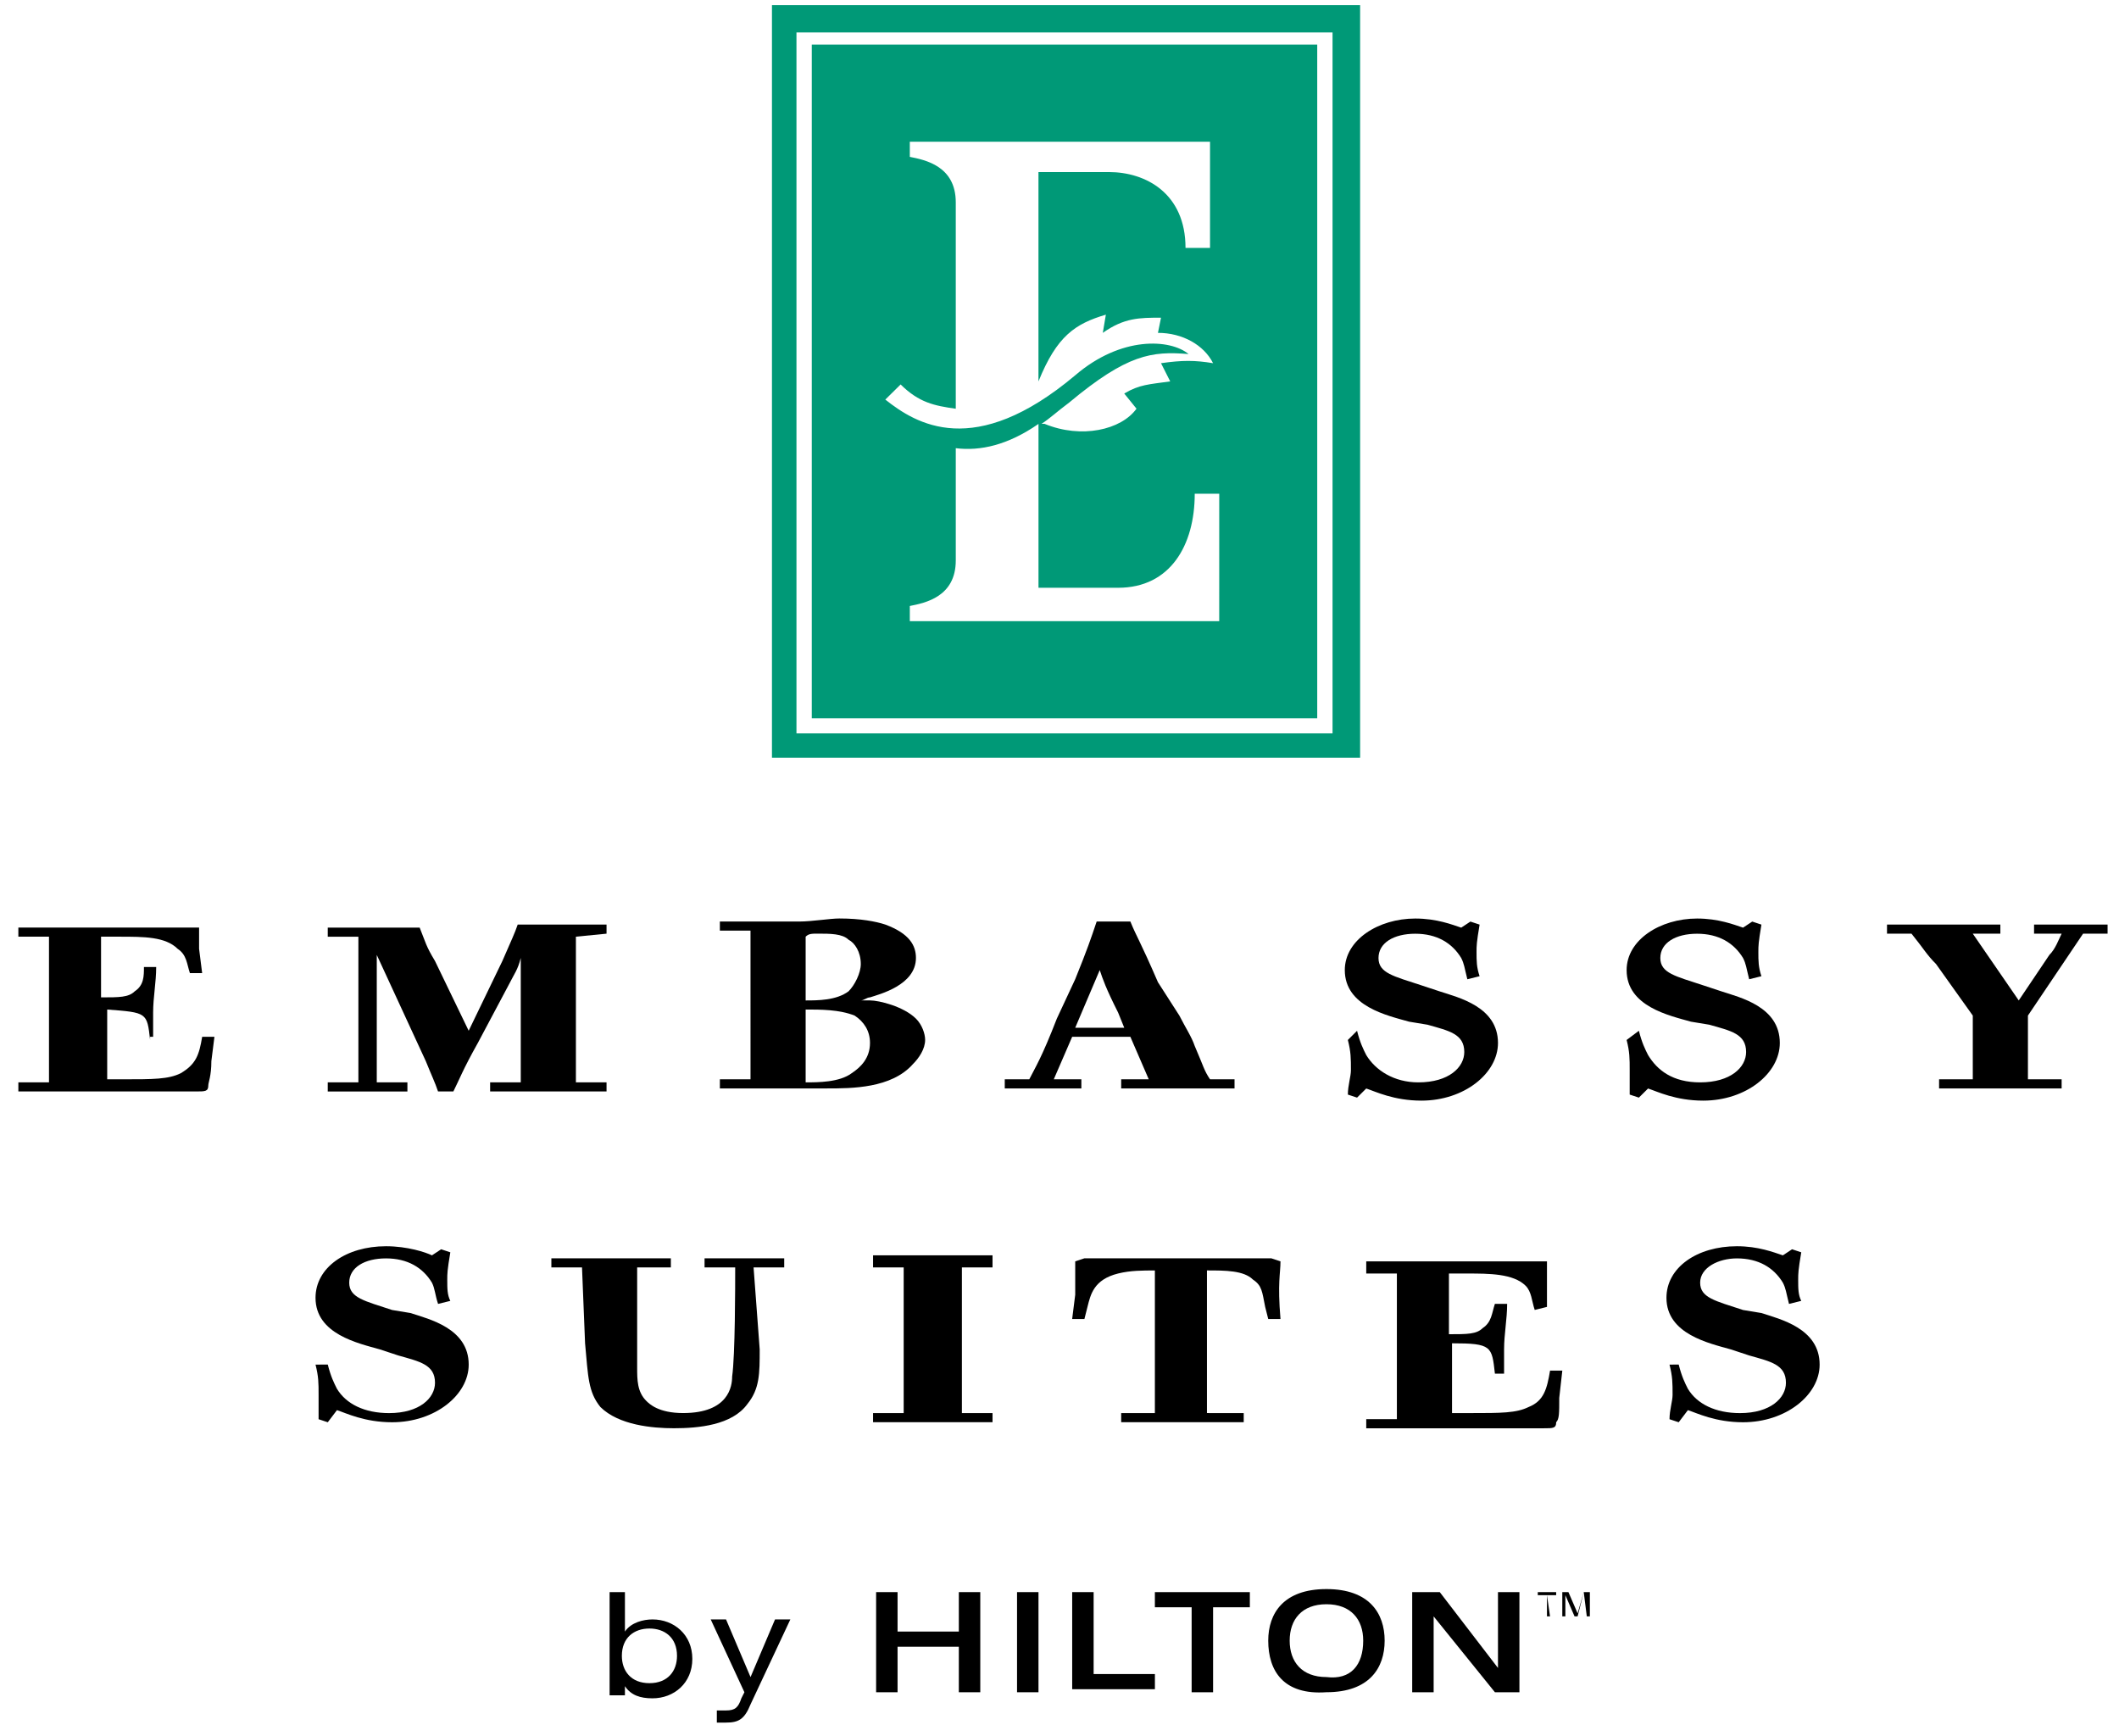 <svg height="68" viewBox="0 0 83 68" width="83" xmlns="http://www.w3.org/2000/svg"><g fill="none"><g fill="#097" transform="translate(29.997)"><path d="m.24.202v29.474h23.038v-29.474zm21.958 28.523h-20.998v-27.454h20.998z"/><path d="m1.8 1.747v26.384h19.798v-26.384zm3.48 13.311c.72.713 1.32.832 2.16.951v-8.082c0-1.426-1.2-1.664-1.8-1.783v-.594h11.759v4.16h-.96c0-2.139-1.56-2.971-3-2.971h-2.76v8.2c.72-1.783 1.44-2.258 2.64-2.615l-.12.713c.84-.594 1.44-.594 2.28-.594 0 0-.12.594-.12.594.96 0 1.8.475 2.16 1.188-.72-.119-1.2-.119-2.04 0l.36.713c-.84.119-1.2.119-1.8.475l.48.594c-.6.832-2.16 1.188-3.6.594h-.12c.36-.238.6-.475 1.08-.832 2.28-1.902 3.24-2.02 4.68-1.902-.72-.594-2.64-.713-4.44.832-3.96 3.328-6.239 1.902-7.439.951zm12.479 9.27h-12.119v-.594c.6-.119 1.8-.357 1.8-1.783v-4.397c.96.119 2.04-.119 3.24-.951v6.418h3.12c2.04 0 3-1.664 3-3.684h.96z"/></g><g fill="#000"><g transform="translate(0 35.654)"><path d="m5.879 5.074c-.12-1.07-.12-1.07-1.68-1.188v2.733h.6c1.2 0 1.8 0 2.28-.238.6-.357.72-.713.84-1.426h.48l-.12.951c0 .594-.12.832-.12.951 0 .238-.12.238-.48.238-.12 0-.6 0-.72 0-1.68 0-2.28 0-4.2 0-.36 0-1.2 0-2.04 0v-.357h1.2v-5.705h-1.2v-.357h7.079v.832l.12.951h-.48c-.12-.357-.12-.713-.48-.951-.48-.475-1.32-.475-2.28-.475h-.72v2.377c.72 0 1.08 0 1.32-.238.36-.238.36-.594.36-.951h.48c0 .594-.12 1.188-.12 1.783v.951h-.12"/><path d="m22.558 1.033v5.705h1.2v.357h-.36c-.6 0-1.32 0-1.92 0-.6 0-1.68 0-2.28 0v-.357h1.2c0-1.426 0-3.09 0-4.873-.12.475-.24.594-.48 1.07l-1.2 2.258c-.6 1.07-.72 1.426-.96 1.902h-.6c-.12-.357-.24-.594-.48-1.188l-1.92-4.16v4.992h1.2v.357c-.36 0-1.08 0-1.44 0-.48 0-1.2 0-1.68 0v-.357h1.2c0-2.615 0-3.447 0-5.705-.12 0-.12 0-.48 0h-.72v-.357h1.56 2.04c.24.594.24.713.6 1.307l1.32 2.733 1.32-2.733c.36-.832.48-1.07.6-1.426h3.48v.357z"/><path d="m31.557 3.886c.6 0 1.32 0 1.92.238.36.238.6.594.6 1.07 0 .594-.36.951-.72 1.188-.48.357-1.32.357-1.8.357 0-.238 0-.951 0-1.545zm-2.16 1.307v1.426h-1.2v.357h2.4.84.96c.96 0 2.52 0 3.36-.951.24-.238.48-.594.48-.951 0-.238-.12-.594-.36-.832-.48-.475-1.44-.713-1.8-.713-.12 0-.24 0-.36 0 .12 0 .24-.119.36-.119.36-.119 1.8-.475 1.8-1.545 0-.475-.24-.951-1.2-1.307-.36-.119-.96-.238-1.8-.238-.36 0-1.08.119-1.56.119h-.72c-.72 0-1.32 0-2.4 0v.357h1.2v1.664zm2.16-4.16c.12-.119.24-.119.48-.119.48 0 .96 0 1.2.238.24.119.48.475.48.951 0 .357-.24.832-.48 1.07-.48.357-1.2.357-1.68.357z"/><path d="m45.356 2.816c-.72-1.664-.84-1.783-1.08-2.377h-1.32c-.24.713-.36 1.07-.84 2.258l-.72 1.545c-.6 1.545-.84 1.902-1.08 2.377h-.96v.357h3v-.357h-1.08l.72-1.664h2.28l.72 1.664h-1.08v.357h4.44v-.357h-.96c-.24-.357-.24-.475-.6-1.307-.12-.357-.36-.713-.6-1.188zm-3.24 1.783.96-2.258c.12.357.24.713.72 1.664l.24.594z"/><path d="m53.155 4.718c.12.475.24.713.36.951.36.594 1.08 1.07 2.04 1.07 1.2 0 1.8-.594 1.8-1.188 0-.713-.6-.832-1.44-1.07l-.72-.119c-.84-.238-2.52-.594-2.52-2.02 0-1.188 1.32-2.02 2.76-2.02.84 0 1.44.238 1.8.357l.36-.238.36.119c-.12.713-.12.832-.12 1.07 0 .357 0 .594.12.951l-.48.119c-.12-.475-.12-.594-.24-.832-.36-.594-.96-.951-1.8-.951-.84 0-1.44.357-1.44.951 0 .594.6.713 1.68 1.07l.72.238c.72.238 2.28.594 2.28 2.02 0 1.188-1.32 2.258-3 2.258-1.08 0-1.8-.357-2.16-.475l-.36.357-.36-.119c0-.357.12-.713.12-.951 0-.475 0-.713-.12-1.188z"/><path d="m64.194 4.718c.12.475.24.713.36.951.36.594.96 1.07 2.04 1.07 1.2 0 1.8-.594 1.8-1.188 0-.713-.6-.832-1.44-1.07l-.72-.119c-.84-.238-2.52-.594-2.52-2.02 0-1.188 1.32-2.02 2.76-2.02.84 0 1.44.238 1.8.357l.36-.238.36.119c-.12.713-.12.832-.12 1.07 0 .357 0 .594.12.951l-.48.119c-.12-.475-.12-.594-.24-.832-.36-.594-.96-.951-1.8-.951-.84 0-1.44.357-1.44.951 0 .594.6.713 1.68 1.07l.72.238c.72.238 2.28.594 2.28 2.02 0 1.188-1.32 2.258-3 2.258-1.08 0-1.8-.357-2.16-.475l-.36.357-.36-.119c0-.357 0-.713 0-.951 0-.475 0-.713-.12-1.188z"/><path d="m79.433 4.123v2.496h1.32v.357c-2.16 0-2.4 0-4.8 0v-.357h1.32v-2.496l-1.44-2.02c-.36-.357-.48-.594-.96-1.188h-.96v-.357h4.44v.357h-1.08l1.8 2.615 1.2-1.783c.24-.238.36-.594.48-.832h-1.08v-.357h2.88v.357h-.96z"/></g><g transform="translate(11.999 48.727)"><path d="m.84 4.718c.12.475.24.713.36.951.36.594 1.08.951 2.04.951 1.2 0 1.8-.594 1.8-1.188 0-.713-.6-.832-1.44-1.07l-.72-.238c-.84-.238-2.52-.594-2.52-2.02 0-1.188 1.2-2.02 2.76-2.02.84 0 1.56.238 1.8.357l.36-.238.36.119c-.12.713-.12.832-.12 1.07 0 .357 0 .594.12.832l-.48.119c-.12-.357-.12-.594-.24-.832-.36-.594-.96-.951-1.8-.951s-1.44.357-1.44.951.6.713 1.68 1.07l.72.119c.72.238 2.28.594 2.28 2.02 0 1.188-1.32 2.258-3 2.258-1.08 0-1.8-.357-2.16-.475l-.36.475-.36-.119c0-.357 0-.713 0-.951 0-.475 0-.713-.12-1.188z"/><path d="m17.758 4.123c0 .951 0 1.545-.48 2.139-.6.832-1.92.951-2.88.951-.84 0-2.16-.119-2.88-.832-.48-.594-.48-1.188-.6-2.496l-.12-2.971h-1.2v-.357h2.28 2.4v.357h-1.32v1.188 1.664 1.07c0 .475 0 .951.36 1.307.12.119.48.475 1.44.475 1.8 0 1.92-1.07 1.92-1.426.12-.832.12-3.565.12-4.278h-1.2v-.357h1.56 1.56v.357h-1.2z"/><path d="m25.678 6.619h1.2v.357c-2.16 0-2.4 0-4.68 0v-.357h1.2v-5.705h-1.2v-.475h4.68v.475h-1.2z"/><path d="m35.397 6.619h1.32v.357c-1.68 0-3.24 0-4.8 0v-.357h1.32v-5.586c-.48 0-.96 0-1.44.119-.96.238-1.08.832-1.2 1.307l-.12.475h-.48l.12-.951c0-.238 0-.475 0-.713 0-.119 0-.238 0-.594l.36-.119h.48 1.08 3.36 2.04.36l.36.119c0 .475-.12.832 0 2.258h-.48l-.12-.475c-.12-.594-.12-.832-.48-1.07-.36-.357-1.08-.357-1.8-.357v5.586"/><path d="m46.556 5.074c-.12-1.07-.12-1.188-1.68-1.188v2.733h.72c1.2 0 1.8 0 2.28-.238.6-.238.72-.713.84-1.426h.48l-.12 1.07c0 .594 0 .832-.12.951 0 .238-.12.238-.48.238-.12 0-.6 0-.72 0-1.68 0-2.28 0-4.2 0-.36 0-1.2 0-2.04 0v-.357h1.2v-5.705h-1.2v-.475h7.079v.832.951l-.48.119c-.12-.357-.12-.713-.36-.951-.48-.475-1.44-.475-2.28-.475h-.72v2.377c.72 0 1.08 0 1.32-.238.36-.238.36-.594.48-.951h.48c0 .594-.12 1.188-.12 1.783v.951z"/><path d="m53.755 4.718c.12.475.24.713.36.951.36.594 1.08.951 2.04.951 1.2 0 1.8-.594 1.8-1.188 0-.713-.6-.832-1.44-1.07l-.72-.238c-.84-.238-2.52-.594-2.52-2.02 0-1.188 1.2-2.02 2.76-2.02.84 0 1.44.238 1.8.357l.36-.238.36.119c-.12.713-.12.832-.12 1.07 0 .357 0 .594.12.832l-.48.119c-.12-.475-.12-.594-.24-.832-.36-.594-.96-.951-1.8-.951-.72 0-1.44.357-1.44.951s.6.713 1.68 1.07l.72.119c.72.238 2.28.594 2.28 2.02 0 1.188-1.32 2.258-3 2.258-1.08 0-1.8-.357-2.16-.475l-.36.475-.36-.119c0-.357.12-.713.12-.951 0-.475 0-.713-.12-1.188z"/></g><g><g transform="translate(23.551 62.239)"><path d="m.327.119h.6v1.545c.24-.357.72-.475 1.08-.475.84 0 1.56.594 1.56 1.545 0 .951-.72 1.545-1.56 1.545-.48 0-.84-.119-1.08-.475v.357h-.6zm1.56 1.426c-.6 0-1.08.357-1.08 1.07 0 .594.36 1.07 1.08 1.07s1.08-.475 1.08-1.07c0-.713-.48-1.07-1.08-1.07z"/><path d="m6.807 1.188h.6l-1.56 3.328c-.24.594-.48.713-.96.713-.12 0-.24 0-.36 0v-.475h.36c.36 0 .48-.119.6-.475l.12-.238-1.32-2.852h.6l.96 2.258z"/><path d="m10.766.119h.84v1.545h2.4v-1.545h.84v3.922h-.84v-1.783h-2.4v1.783h-.84z"/><path d="m16.286.119h.84v3.922h-.84z"/><path d="m18.446.119h.84v3.209h2.4v.594h-3.24z"/><path d="m23.125.713h-1.44v-.594h3.72v.594h-1.44v3.328h-.84z"/><path d="m26.125 2.02c0-1.07.6-2.02 2.28-2.02s2.28.951 2.28 2.02-.6 2.02-2.28 2.02c-1.68.119-2.28-.832-2.28-2.02zm3.72 0c0-.832-.48-1.426-1.44-1.426-.96 0-1.44.594-1.44 1.426s.48 1.426 1.44 1.426c.96.119 1.44-.475 1.44-1.426z"/><path d="m31.884.119h.96l2.28 2.971v-2.971h.84v3.922h-.96l-2.4-2.971v2.971h-.84v-3.922z"/></g><path d="m.6.238h-.36v-.119h.72v.119h-.36l.12.832h-.12zm1.44-.119h.24v.951h-.12l-.12-.951-.24.951h-.12l-.36-.832v.832h-.12v-.951h.24l.36.832z" transform="translate(59.994 62.239)"/></g></g></g></svg>